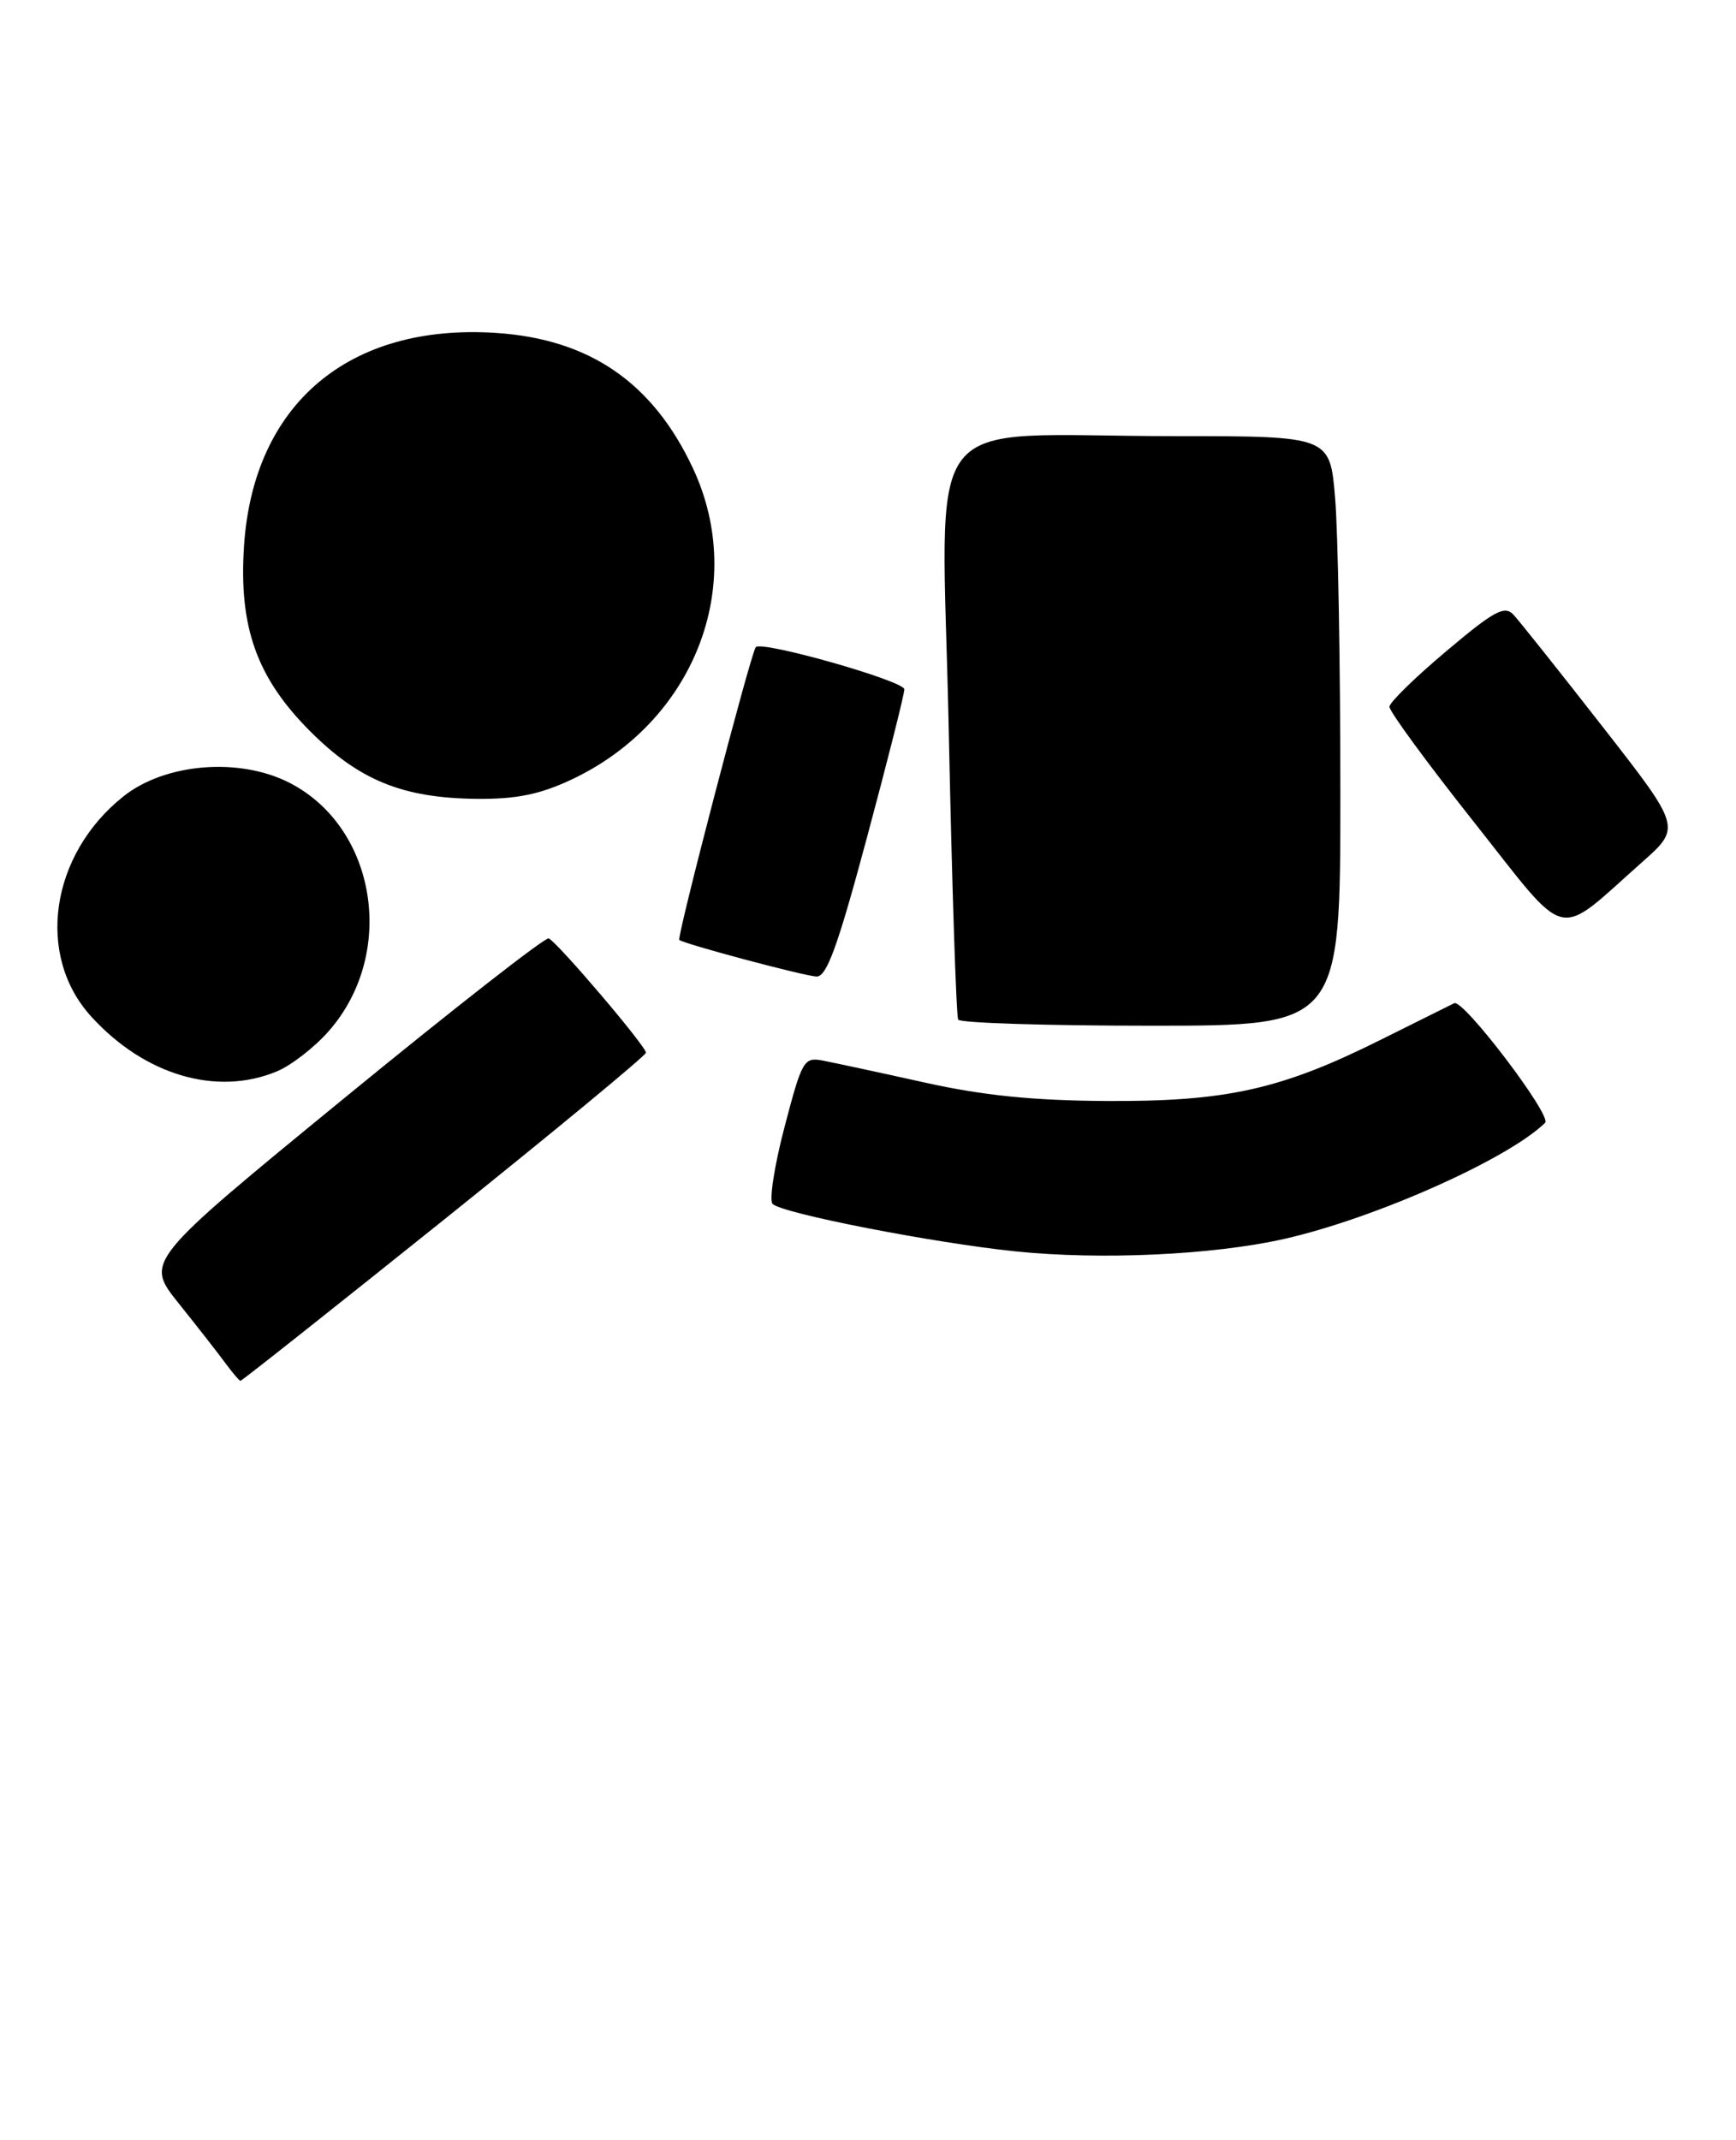 <?xml version="1.0" encoding="UTF-8" standalone="no"?>
<!DOCTYPE svg PUBLIC "-//W3C//DTD SVG 1.1//EN" "http://www.w3.org/Graphics/SVG/1.1/DTD/svg11.dtd" >
<svg xmlns="http://www.w3.org/2000/svg" xmlns:xlink="http://www.w3.org/1999/xlink" version="1.1" viewBox="0 0 215 265">
 <g >
 <path fill="currentColor"
d=" M 55.03 150.98 C 68.76 139.97 80.00 130.68 80.00 130.34 C 80.00 129.53 68.98 116.59 67.95 116.19 C 67.52 116.02 56.09 124.95 42.56 136.03 C 17.97 156.17 17.97 156.17 22.10 161.34 C 24.38 164.18 26.97 167.50 27.87 168.72 C 28.77 169.94 29.62 170.95 29.78 170.97 C 29.93 170.99 41.29 161.99 55.03 150.98 Z  M 159.00 153.41 C 170.20 150.89 186.77 143.52 191.36 139.02 C 192.24 138.16 181.23 123.68 180.11 124.21 C 179.77 124.37 175.68 126.41 171.00 128.74 C 158.69 134.89 151.89 136.41 137.00 136.32 C 127.98 136.27 121.72 135.64 114.50 134.03 C 109.00 132.81 103.36 131.60 101.97 131.33 C 99.55 130.86 99.35 131.21 97.16 139.55 C 95.90 144.35 95.24 148.63 95.69 149.07 C 96.87 150.24 115.63 153.90 125.77 154.94 C 136.33 156.03 150.19 155.39 159.00 153.41 Z  M 34.30 132.65 C 36.08 131.91 38.97 129.66 40.72 127.66 C 49.15 118.07 46.66 102.44 35.83 96.91 C 29.61 93.74 20.45 94.50 15.29 98.60 C 6.21 105.83 4.39 118.31 11.32 125.89 C 17.94 133.14 26.85 135.76 34.30 132.65 Z  M 166.00 98.15 C 166.00 82.28 165.71 65.86 165.35 61.65 C 164.71 54.00 164.71 54.00 145.49 54.00 C 113.33 54.00 116.65 49.68 117.50 90.40 C 117.90 109.71 118.43 125.84 118.67 126.25 C 118.92 126.66 129.67 127.00 142.56 127.00 C 166.00 127.00 166.00 127.00 166.00 98.15 Z  M 107.36 103.74 C 109.91 94.25 112.00 85.97 112.00 85.35 C 112.00 84.31 94.30 79.28 93.60 80.13 C 92.98 80.88 83.78 116.11 84.13 116.38 C 84.83 116.91 99.50 120.82 101.11 120.91 C 102.38 120.98 103.74 117.22 107.36 103.74 Z  M 203.36 106.76 C 208.22 102.45 208.22 102.45 198.48 89.98 C 193.12 83.11 188.15 76.87 187.44 76.11 C 186.34 74.93 185.04 75.63 179.14 80.61 C 175.28 83.85 172.11 86.95 172.08 87.50 C 172.04 88.05 176.76 94.48 182.55 101.79 C 194.48 116.86 192.49 116.39 203.36 106.76 Z  M 70.66 96.58 C 85.94 89.46 92.60 72.51 85.83 58.00 C 80.86 47.37 73.02 41.98 61.42 41.22 C 43.19 40.03 31.37 50.03 30.22 67.62 C 29.56 77.67 31.81 83.94 38.43 90.56 C 44.49 96.62 49.89 98.81 59.00 98.91 C 63.87 98.96 66.79 98.38 70.66 96.58 Z "/>
</g>
</svg>